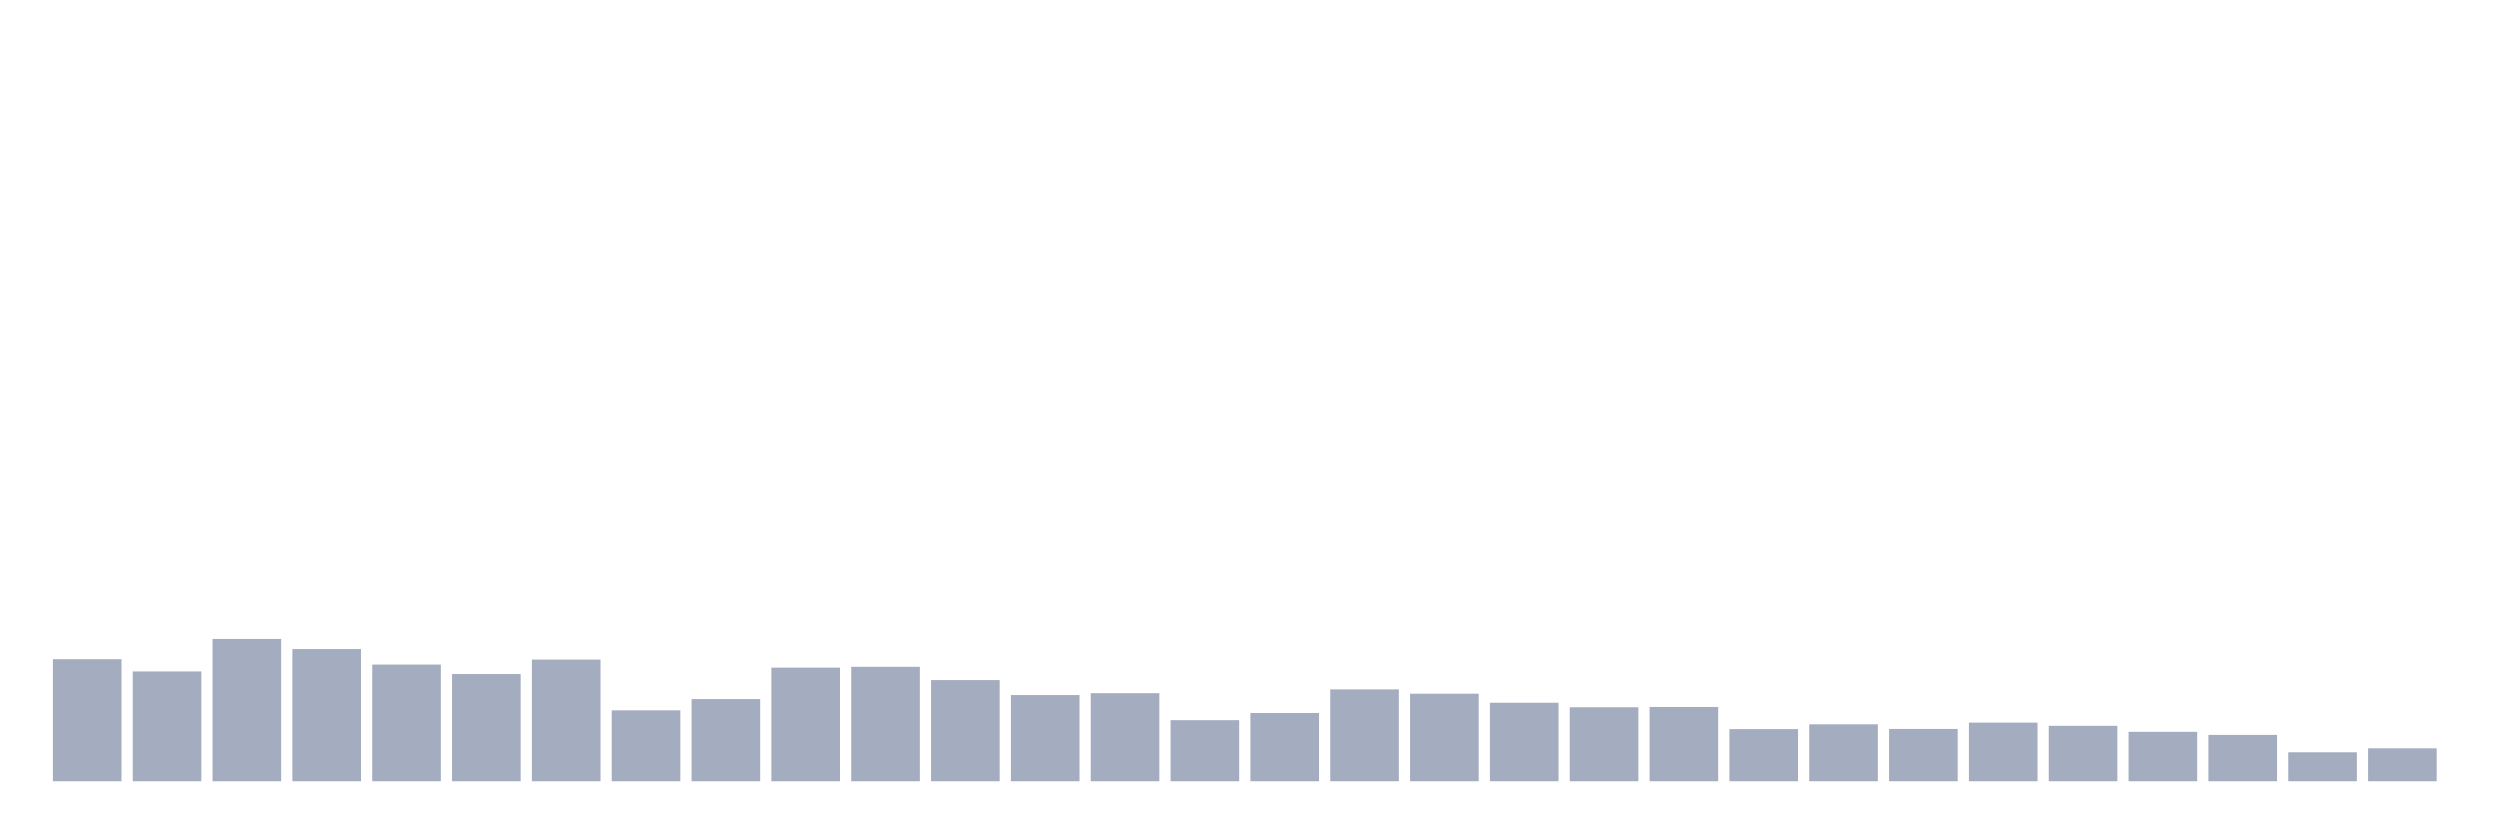<svg xmlns="http://www.w3.org/2000/svg" viewBox="0 0 480 160"><g transform="translate(10,10)"><rect class="bar" x="0.153" width="13.175" y="116.567" height="23.433" fill="rgb(164,173,192)"></rect><rect class="bar" x="15.482" width="13.175" y="118.913" height="21.087" fill="rgb(164,173,192)"></rect><rect class="bar" x="30.81" width="13.175" y="112.676" height="27.324" fill="rgb(164,173,192)"></rect><rect class="bar" x="46.138" width="13.175" y="114.621" height="25.379" fill="rgb(164,173,192)"></rect><rect class="bar" x="61.466" width="13.175" y="117.597" height="22.403" fill="rgb(164,173,192)"></rect><rect class="bar" x="76.794" width="13.175" y="119.414" height="20.586" fill="rgb(164,173,192)"></rect><rect class="bar" x="92.123" width="13.175" y="116.638" height="23.362" fill="rgb(164,173,192)"></rect><rect class="bar" x="107.451" width="13.175" y="126.381" height="13.619" fill="rgb(164,173,192)"></rect><rect class="bar" x="122.779" width="13.175" y="124.221" height="15.779" fill="rgb(164,173,192)"></rect><rect class="bar" x="138.107" width="13.175" y="118.183" height="21.817" fill="rgb(164,173,192)"></rect><rect class="bar" x="153.436" width="13.175" y="118.026" height="21.974" fill="rgb(164,173,192)"></rect><rect class="bar" x="168.764" width="13.175" y="120.573" height="19.427" fill="rgb(164,173,192)"></rect><rect class="bar" x="184.092" width="13.175" y="123.448" height="16.552" fill="rgb(164,173,192)"></rect><rect class="bar" x="199.42" width="13.175" y="123.09" height="16.91" fill="rgb(164,173,192)"></rect><rect class="bar" x="214.748" width="13.175" y="128.269" height="11.731" fill="rgb(164,173,192)"></rect><rect class="bar" x="230.077" width="13.175" y="126.896" height="13.104" fill="rgb(164,173,192)"></rect><rect class="bar" x="245.405" width="13.175" y="122.361" height="17.639" fill="rgb(164,173,192)"></rect><rect class="bar" x="260.733" width="13.175" y="123.191" height="16.809" fill="rgb(164,173,192)"></rect><rect class="bar" x="276.061" width="13.175" y="124.922" height="15.078" fill="rgb(164,173,192)"></rect><rect class="bar" x="291.39" width="13.175" y="125.794" height="14.206" fill="rgb(164,173,192)"></rect><rect class="bar" x="306.718" width="13.175" y="125.737" height="14.263" fill="rgb(164,173,192)"></rect><rect class="bar" x="322.046" width="13.175" y="129.986" height="10.014" fill="rgb(164,173,192)"></rect><rect class="bar" x="337.374" width="13.175" y="129.07" height="10.93" fill="rgb(164,173,192)"></rect><rect class="bar" x="352.702" width="13.175" y="129.957" height="10.043" fill="rgb(164,173,192)"></rect><rect class="bar" x="368.031" width="13.175" y="128.741" height="11.259" fill="rgb(164,173,192)"></rect><rect class="bar" x="383.359" width="13.175" y="129.356" height="10.644" fill="rgb(164,173,192)"></rect><rect class="bar" x="398.687" width="13.175" y="130.515" height="9.485" fill="rgb(164,173,192)"></rect><rect class="bar" x="414.015" width="13.175" y="131.102" height="8.898" fill="rgb(164,173,192)"></rect><rect class="bar" x="429.344" width="13.175" y="134.435" height="5.565" fill="rgb(164,173,192)"></rect><rect class="bar" x="444.672" width="13.175" y="133.677" height="6.323" fill="rgb(164,173,192)"></rect></g></svg>